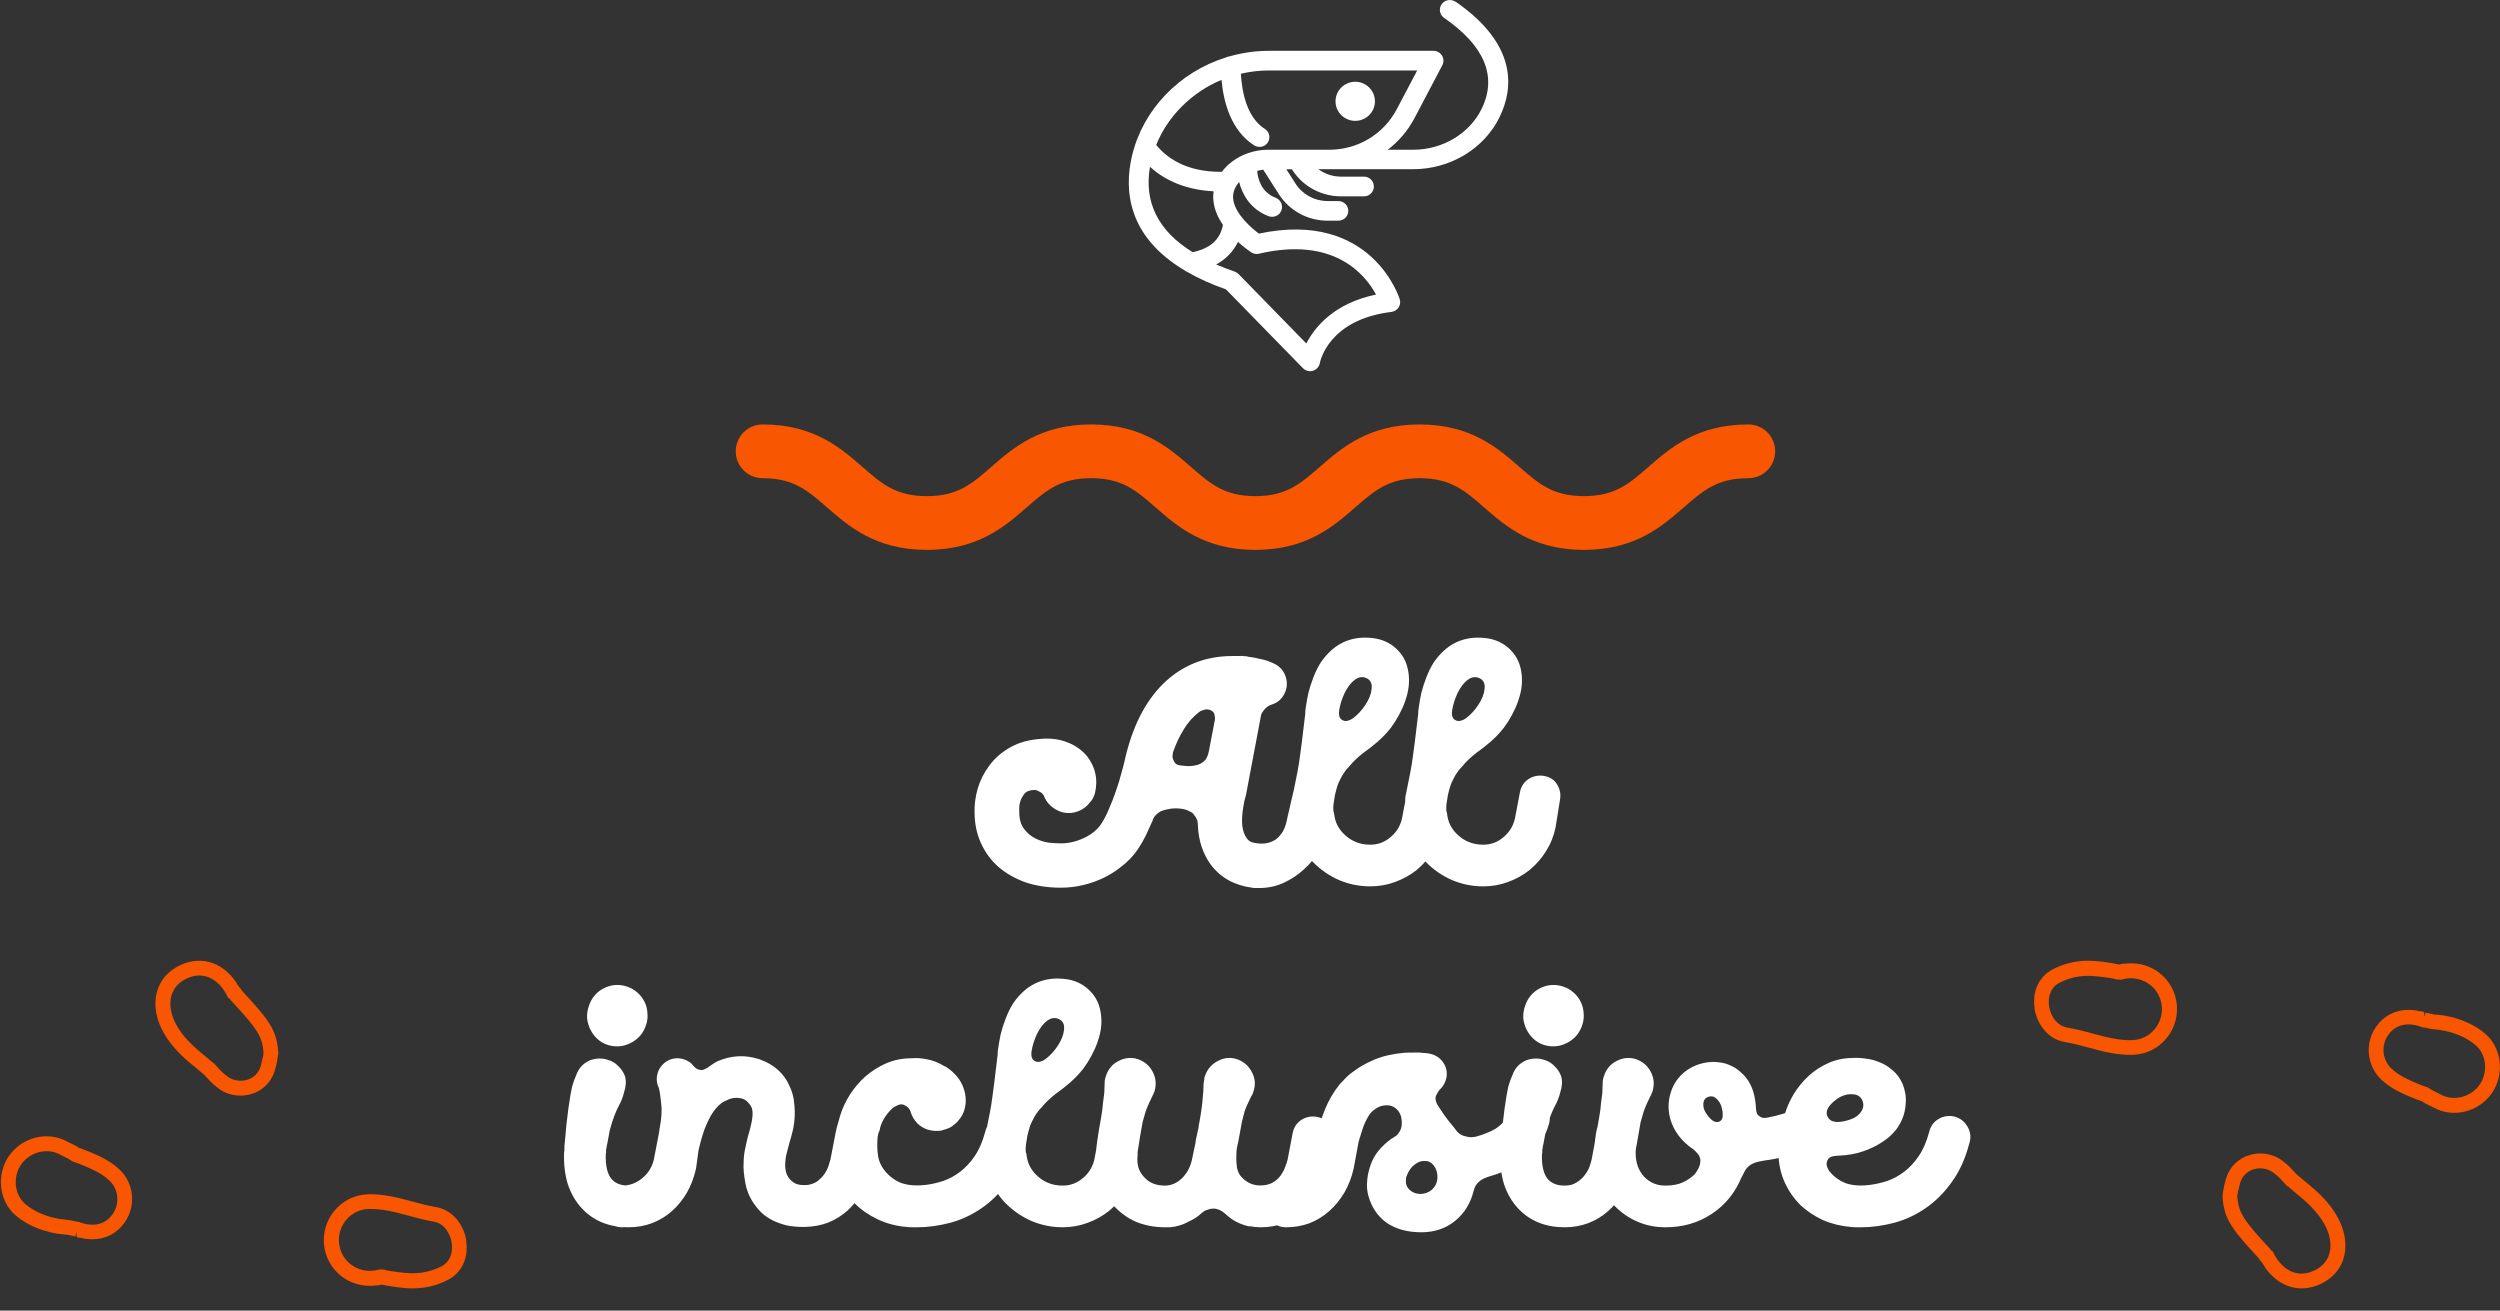 <svg width="330" height="173" viewBox="0 0 330 173" fill="none" xmlns="http://www.w3.org/2000/svg">
<rect x="0" y="0" width="330" height="173" fill="#333333" stroke="none"/>
<path d="M174.007 102.26C174.799 102.407 175.371 102.817 175.723 103.492C176.104 104.167 176.221 104.9 176.075 105.692L175.371 109.256C175.136 110.283 174.74 111.28 174.183 112.248C173.625 113.187 172.936 114.023 172.115 114.756C171.323 115.489 170.413 116.091 169.387 116.56C168.389 117 167.333 117.22 166.219 117.22C166.072 117.22 165.911 117.22 165.735 117.22C165.559 117.22 165.397 117.205 165.251 117.176C162.904 116.853 161.085 115.827 159.795 114.096C158.768 112.659 158.211 110.957 158.123 108.992C158.123 108.611 158.064 108.303 157.947 108.068C157.829 107.833 157.697 107.643 157.551 107.496V107.452C157.433 107.305 157.169 107.144 156.759 106.968C156.348 106.792 155.82 106.704 155.175 106.704C154.764 106.704 154.397 106.748 154.075 106.836C153.752 106.895 153.503 106.968 153.327 107.056H153.283C153.165 107.115 153.107 107.144 153.107 107.144L153.063 107.188C152.828 107.335 152.637 107.496 152.491 107.672C152.373 107.819 152.285 107.951 152.227 108.068C152.197 108.127 152.183 108.171 152.183 108.2C152.183 108.229 152.168 108.273 152.139 108.332C151.845 109.007 151.537 109.681 151.215 110.356C150.892 111.001 150.54 111.603 150.159 112.16C149.631 112.923 148.985 113.612 148.223 114.228C147.489 114.844 146.683 115.372 145.803 115.812C144.923 116.252 143.984 116.589 142.987 116.824C142.019 117.059 141.036 117.176 140.039 117.176C138.337 117.176 136.783 116.941 135.375 116.472C133.996 115.973 132.808 115.299 131.811 114.448C130.813 113.568 130.036 112.512 129.479 111.28C128.921 110.048 128.643 108.684 128.643 107.188C128.613 106.249 128.745 105.237 129.039 104.152C129.361 103.037 129.875 102.011 130.579 101.072C131.283 100.104 132.207 99.297 133.351 98.652C134.524 97.977 135.976 97.596 137.707 97.508C138.939 97.449 140.039 97.625 141.007 98.036C141.975 98.417 142.796 99.004 143.471 99.796C144.615 101.263 144.967 102.905 144.527 104.724C144.38 105.223 144.16 105.619 143.867 105.912C143.427 106.499 142.855 106.909 142.151 107.144C141.447 107.379 140.728 107.379 139.995 107.144C139.144 106.821 138.499 106.308 138.059 105.604V105.56C138 105.501 137.956 105.443 137.927 105.384C137.927 105.296 137.897 105.223 137.839 105.164C137.839 105.135 137.824 105.105 137.795 105.076V105.032C137.648 104.797 137.487 104.636 137.311 104.548C137.164 104.46 137.017 104.387 136.871 104.328C136.695 104.269 136.533 104.255 136.387 104.284C135.829 104.313 135.419 104.504 135.155 104.856C134.92 105.208 134.773 105.487 134.715 105.692C134.597 106.015 134.539 106.337 134.539 106.66V107.056V107.1V107.144C134.539 108.083 134.744 108.831 135.155 109.388C135.565 109.945 136.064 110.371 136.651 110.664C137.237 110.957 137.839 111.148 138.455 111.236C139.1 111.295 139.628 111.324 140.039 111.324C141.065 111.324 142.077 111.089 143.075 110.62C144.072 110.151 144.82 109.549 145.319 108.816C145.7 108.259 146.052 107.584 146.375 106.792C146.727 106 147.035 105.208 147.299 104.416C147.592 103.595 147.827 102.832 148.003 102.128C148.208 101.424 148.355 100.867 148.443 100.456C149.411 96.056 151.112 92.653 153.547 90.248C156.011 87.843 159.017 86.625 162.567 86.596C162.713 86.596 162.963 86.596 163.315 86.596C163.696 86.567 164.136 86.581 164.635 86.64C164.664 86.669 164.693 86.684 164.723 86.684C165.251 86.743 165.808 86.845 166.395 86.992C167.011 87.109 167.612 87.315 168.199 87.608C168.932 87.96 169.431 88.517 169.695 89.28C169.959 90.043 169.915 90.791 169.563 91.524C169.211 92.257 168.668 92.741 167.935 92.976C167.641 93.064 167.392 93.196 167.187 93.372C167.011 93.519 166.864 93.68 166.747 93.856C166.629 94.003 166.541 94.149 166.483 94.296C166.453 94.413 166.439 94.487 166.439 94.516L164.459 104.988C164.4 105.223 164.356 105.384 164.327 105.472C164.327 105.531 164.297 105.633 164.239 105.78C164.209 105.927 164.165 106.191 164.107 106.572C163.96 107.452 163.916 108.244 163.975 108.948C164.063 109.652 164.253 110.209 164.547 110.62C164.635 110.767 164.781 110.913 164.987 111.06C165.192 111.177 165.529 111.265 165.999 111.324C166.439 111.383 166.864 111.368 167.275 111.28C167.685 111.192 168.067 111.031 168.419 110.796C168.771 110.532 169.079 110.18 169.343 109.74C169.607 109.271 169.797 108.699 169.915 108.024L170.707 104.592C170.912 103.771 171.308 103.14 171.895 102.7C172.481 102.26 173.185 102.113 174.007 102.26ZM160.367 95C160.396 94.824 160.381 94.619 160.323 94.384C160.293 94.149 160.161 93.959 159.927 93.812C159.604 93.636 159.296 93.592 159.003 93.68C158.739 93.739 158.519 93.827 158.343 93.944C157.492 94.589 156.788 95.381 156.231 96.32C155.673 97.229 155.219 98.197 154.867 99.224C154.837 99.312 154.808 99.473 154.779 99.708C154.749 99.913 154.793 100.133 154.911 100.368C155.028 100.691 155.233 100.896 155.527 100.984H155.615C155.644 100.984 155.659 100.999 155.659 101.028C155.688 101.028 155.717 101.028 155.747 101.028C155.923 101.057 156.201 101.087 156.583 101.116C156.964 101.145 157.375 101.116 157.815 101.028C157.844 100.999 157.903 100.984 157.991 100.984C158.284 100.925 158.592 100.764 158.915 100.5C159.237 100.236 159.457 99.781 159.575 99.136L160.367 95ZM188.973 102.436C189.736 102.583 190.293 102.964 190.645 103.58C191.026 104.196 191.144 104.885 190.997 105.648L190.425 109.212C190.19 110.356 189.765 111.412 189.149 112.38C188.562 113.319 187.844 114.14 186.993 114.844C186.142 115.519 185.189 116.047 184.133 116.428C183.106 116.809 182.021 117 180.877 117C179.44 117 178.061 116.721 176.741 116.164C175.421 115.577 174.262 114.771 173.265 113.744C172.326 112.747 171.622 111.617 171.153 110.356C170.684 109.065 170.478 107.716 170.537 106.308V106.132C170.566 105.927 170.581 105.721 170.581 105.516C170.581 105.281 170.61 105.047 170.669 104.812L170.713 104.636L171.285 101.776C171.402 101.16 171.505 100.515 171.593 99.84C171.681 99.165 171.769 98.505 171.857 97.86C171.945 97.185 172.018 96.569 172.077 96.012C172.136 95.455 172.194 94.971 172.253 94.56C172.282 94.413 172.297 94.252 172.297 94.076C172.297 93.9 172.312 93.724 172.341 93.548C172.429 92.903 172.546 92.228 172.693 91.524C172.869 90.82 173.089 90.131 173.353 89.456C173.617 88.752 173.94 88.092 174.321 87.476C174.732 86.86 175.216 86.303 175.773 85.804C177.386 84.396 179.366 83.897 181.713 84.308C182.857 84.543 183.81 85.071 184.573 85.892C185.336 86.684 185.79 87.696 185.937 88.928C186.084 90.072 185.937 91.26 185.497 92.492C185.497 92.551 185.482 92.595 185.453 92.624C185.248 93.211 184.984 93.797 184.661 94.384C184.368 94.941 184.016 95.499 183.605 96.056C183.048 96.76 182.446 97.391 181.801 97.948C181.185 98.476 180.584 98.945 179.997 99.356C179.205 99.972 178.589 100.559 178.149 101.116C177.768 101.497 177.43 101.937 177.137 102.436C176.814 103.023 176.609 103.477 176.521 103.8C176.404 104.181 176.301 104.563 176.213 104.944C176.154 105.267 176.096 105.633 176.037 106.044C175.978 106.455 175.978 106.851 176.037 107.232H176.081C176.14 107.877 176.286 108.435 176.521 108.904C176.756 109.344 177.005 109.696 177.269 109.96C178.237 110.987 179.44 111.5 180.877 111.5C181.874 111.5 182.754 111.177 183.517 110.532C184.309 109.887 184.822 109.065 185.057 108.068L185.717 104.592C185.864 103.829 186.245 103.243 186.861 102.832C187.506 102.421 188.21 102.289 188.973 102.436ZM177.489 91.48C177.137 92.243 176.902 92.976 176.785 93.68C176.668 94.384 176.8 94.839 177.181 95.044C177.562 95.279 178.046 95.191 178.633 94.78C179.22 94.34 179.748 93.768 180.217 93.064C180.716 92.301 180.994 91.597 181.053 90.952C181.141 90.277 180.936 89.808 180.437 89.544C179.909 89.28 179.381 89.339 178.853 89.72C178.354 90.072 177.9 90.659 177.489 91.48ZM203.883 102.436C204.646 102.583 205.203 102.964 205.555 103.58C205.937 104.196 206.054 104.885 205.907 105.648L205.335 109.212C205.101 110.356 204.675 111.412 204.059 112.38C203.473 113.319 202.754 114.14 201.903 114.844C201.053 115.519 200.099 116.047 199.043 116.428C198.017 116.809 196.931 117 195.787 117C194.35 117 192.971 116.721 191.651 116.164C190.331 115.577 189.173 114.771 188.175 113.744C187.237 112.747 186.533 111.617 186.063 110.356C185.594 109.065 185.389 107.716 185.447 106.308V106.132C185.477 105.927 185.491 105.721 185.491 105.516C185.491 105.281 185.521 105.047 185.579 104.812L185.623 104.636L186.195 101.776C186.313 101.16 186.415 100.515 186.503 99.84C186.591 99.165 186.679 98.505 186.767 97.86C186.855 97.185 186.929 96.569 186.987 96.012C187.046 95.455 187.105 94.971 187.163 94.56C187.193 94.413 187.207 94.252 187.207 94.076C187.207 93.9 187.222 93.724 187.251 93.548C187.339 92.903 187.457 92.228 187.603 91.524C187.779 90.82 187.999 90.131 188.263 89.456C188.527 88.752 188.85 88.092 189.231 87.476C189.642 86.86 190.126 86.303 190.683 85.804C192.297 84.396 194.277 83.897 196.623 84.308C197.767 84.543 198.721 85.071 199.483 85.892C200.246 86.684 200.701 87.696 200.847 88.928C200.994 90.072 200.847 91.26 200.407 92.492C200.407 92.551 200.393 92.595 200.363 92.624C200.158 93.211 199.894 93.797 199.571 94.384C199.278 94.941 198.926 95.499 198.515 96.056C197.958 96.76 197.357 97.391 196.711 97.948C196.095 98.476 195.494 98.945 194.907 99.356C194.115 99.972 193.499 100.559 193.059 101.116C192.678 101.497 192.341 101.937 192.047 102.436C191.725 103.023 191.519 103.477 191.431 103.8C191.314 104.181 191.211 104.563 191.123 104.944C191.065 105.267 191.006 105.633 190.947 106.044C190.889 106.455 190.889 106.851 190.947 107.232H190.991C191.05 107.877 191.197 108.435 191.431 108.904C191.666 109.344 191.915 109.696 192.179 109.96C193.147 110.987 194.35 111.5 195.787 111.5C196.785 111.5 197.665 111.177 198.427 110.532C199.219 109.887 199.733 109.065 199.967 108.068L200.627 104.592C200.774 103.829 201.155 103.243 201.771 102.832C202.417 102.421 203.121 102.289 203.883 102.436ZM192.399 91.48C192.047 92.243 191.813 92.976 191.695 93.68C191.578 94.384 191.71 94.839 192.091 95.044C192.473 95.279 192.957 95.191 193.543 94.78C194.13 94.34 194.658 93.768 195.127 93.064C195.626 92.301 195.905 91.597 195.963 90.952C196.051 90.277 195.846 89.808 195.347 89.544C194.819 89.28 194.291 89.339 193.763 89.72C193.265 90.072 192.81 90.659 192.399 91.48ZM85.283 135.292C84.931 136.377 84.256 137.169 83.259 137.668C82.291 138.167 81.279 138.255 80.223 137.932C79.695 137.756 79.24 137.492 78.859 137.14C78.478 136.788 78.17 136.377 77.935 135.908C77.7 135.439 77.554 134.94 77.495 134.412C77.466 133.884 77.539 133.356 77.715 132.828C78.067 131.743 78.727 130.951 79.695 130.452C80.692 129.953 81.719 129.88 82.775 130.232C83.303 130.408 83.758 130.672 84.139 131.024C84.52 131.347 84.828 131.743 85.063 132.212C85.298 132.681 85.43 133.18 85.459 133.708C85.518 134.236 85.459 134.764 85.283 135.292ZM90.387 147.436C91.15 147.583 91.707 147.964 92.059 148.58C92.411 149.196 92.514 149.885 92.367 150.648L91.883 154.212C91.619 155.415 91.208 156.5 90.651 157.468C90.094 158.407 89.434 159.213 88.671 159.888C87.908 160.563 87.028 161.091 86.031 161.472C85.063 161.824 84.036 162 82.951 162C80.428 162 78.39 161.179 76.835 159.536C75.984 158.627 75.354 157.541 74.943 156.28C74.562 155.019 74.4 153.611 74.459 152.056L74.503 151.924C74.503 151.777 74.503 151.616 74.503 151.44C74.503 151.264 74.518 151.073 74.547 150.868C74.694 149.049 74.855 147.524 75.031 146.292C75.207 145.031 75.368 144.077 75.515 143.432C75.662 142.904 75.882 142.303 76.175 141.628C76.498 140.924 76.982 140.411 77.627 140.088L77.891 139.956C78.712 139.663 79.504 139.648 80.267 139.912C80.795 140.059 81.235 140.323 81.587 140.704C81.968 141.056 82.262 141.481 82.467 141.98C82.584 142.332 82.628 142.699 82.599 143.08C82.57 143.461 82.496 143.828 82.379 144.18C82.291 144.532 82.188 144.855 82.071 145.148C81.954 145.441 81.851 145.661 81.763 145.808C81.734 145.837 81.719 145.867 81.719 145.896C81.719 145.925 81.704 145.955 81.675 145.984C81.499 146.307 81.308 146.732 81.103 147.26C80.898 147.788 80.692 148.433 80.487 149.196L80.179 150.868C80.15 151.015 80.12 151.147 80.091 151.264C80.091 151.352 80.076 151.455 80.047 151.572C80.018 151.631 80.003 151.719 80.003 151.836C80.003 151.953 80.003 152.071 80.003 152.188L79.959 152.364C79.93 153.127 79.988 153.801 80.135 154.388C80.282 154.975 80.516 155.429 80.839 155.752C81.338 156.251 82.042 156.5 82.951 156.5C83.567 156.5 84.08 156.368 84.491 156.104C84.931 155.84 85.283 155.532 85.547 155.18C85.84 154.828 86.06 154.461 86.207 154.08C86.354 153.669 86.456 153.332 86.515 153.068L87.175 149.592C87.322 148.829 87.703 148.243 88.319 147.832C88.935 147.421 89.624 147.289 90.387 147.436ZM113.542 147.392C114.305 147.539 114.877 147.935 115.258 148.58C115.639 149.196 115.757 149.871 115.61 150.604L114.994 154.168C114.73 155.341 114.334 156.397 113.806 157.336C113.278 158.275 112.633 159.096 111.87 159.8C111.107 160.475 110.257 161.003 109.318 161.384C108.379 161.736 107.367 161.927 106.282 161.956H106.062C105.211 161.956 104.449 161.883 103.774 161.736C103.099 161.56 102.498 161.34 101.97 161.076C101.471 160.812 101.031 160.519 100.65 160.196C100.298 159.873 100.005 159.551 99.77 159.228C99.154 158.436 98.729 157.585 98.494 156.676C98.289 155.737 98.171 154.872 98.142 154.08C98.142 153.288 98.186 152.613 98.274 152.056C98.391 151.469 98.465 151.117 98.494 151L98.626 150.428C98.655 150.281 98.714 150.047 98.802 149.724C98.919 149.372 99.022 148.991 99.11 148.58C99.227 148.14 99.301 147.715 99.33 147.304C99.359 146.893 99.33 146.541 99.242 146.248C99.125 145.984 98.978 145.764 98.802 145.588C98.655 145.412 98.509 145.28 98.362 145.192C98.186 145.075 97.995 145.001 97.79 144.972C97.174 144.855 96.617 144.913 96.118 145.148C95.649 145.353 95.341 145.515 95.194 145.632C95.135 145.691 95.077 145.749 95.018 145.808C94.959 145.837 94.901 145.881 94.842 145.94C94.461 146.321 94.109 146.791 93.786 147.348C93.493 147.876 93.229 148.448 92.994 149.064C92.789 149.651 92.613 150.223 92.466 150.78C92.319 151.337 92.202 151.807 92.114 152.188C92.114 152.188 92.085 152.247 92.026 152.364L91.674 154.212C91.41 155.356 90.97 156.412 90.354 157.38C89.767 158.319 89.049 159.14 88.198 159.844C87.377 160.519 86.453 161.047 85.426 161.428C84.37 161.809 83.27 162 82.126 162C81.363 162 80.718 161.736 80.19 161.208C79.633 160.68 79.354 160.035 79.354 159.272C79.354 158.509 79.633 157.864 80.19 157.336C80.718 156.779 81.363 156.5 82.126 156.5C83.094 156.5 83.974 156.177 84.766 155.532C85.558 154.887 86.071 154.065 86.306 153.068L86.966 149.636L87.054 149.108C87.054 149.049 87.054 149.005 87.054 148.976C87.083 148.917 87.098 148.859 87.098 148.8C87.333 147.568 87.391 146.512 87.274 145.632C87.186 144.723 87.083 144.048 86.966 143.608C86.673 142.992 86.614 142.361 86.79 141.716C86.966 141.071 87.347 140.543 87.934 140.132C88.433 139.809 88.961 139.663 89.518 139.692C90.075 139.721 90.589 139.897 91.058 140.22C91.146 140.308 91.234 140.381 91.322 140.44C91.381 140.499 91.425 140.557 91.454 140.616C91.483 140.645 91.527 140.689 91.586 140.748C91.674 140.865 91.791 140.968 91.938 141.056C92.085 141.144 92.246 141.203 92.422 141.232C92.657 141.261 92.847 141.232 92.994 141.144C93.17 141.056 93.317 140.983 93.434 140.924C93.434 140.924 93.463 140.895 93.522 140.836C93.581 140.807 93.713 140.719 93.918 140.572C94.153 140.396 94.417 140.235 94.71 140.088C96.529 139.296 98.377 139.208 100.254 139.824C102.161 140.499 103.481 141.672 104.214 143.344C104.566 144.077 104.771 144.825 104.83 145.588C104.918 146.351 104.933 147.069 104.874 147.744C104.815 148.419 104.713 149.02 104.566 149.548C104.449 150.047 104.346 150.413 104.258 150.648L103.818 152.32C103.759 152.555 103.715 152.804 103.686 153.068C103.657 153.332 103.642 153.611 103.642 153.904C103.642 154.051 103.671 154.285 103.73 154.608C103.789 154.901 103.921 155.195 104.126 155.488C104.331 155.781 104.625 156.031 105.006 156.236C105.417 156.412 105.959 156.471 106.634 156.412C107.162 156.324 107.602 156.148 107.954 155.884C108.306 155.591 108.599 155.283 108.834 154.96C109.069 154.608 109.245 154.256 109.362 153.904C109.479 153.552 109.567 153.259 109.626 153.024L110.286 149.592C110.433 148.829 110.814 148.243 111.43 147.832C112.075 147.392 112.779 147.245 113.542 147.392ZM133.399 147.392C134.132 147.597 134.69 148.023 135.071 148.668C135.452 149.313 135.555 150.017 135.379 150.78C134.851 152.863 134.059 154.623 133.003 156.06C131.976 157.497 130.803 158.656 129.483 159.536C128.192 160.416 126.814 161.047 125.347 161.428C123.88 161.809 122.458 162 121.079 162C120.844 162 120.61 162 120.375 162C120.14 162 119.906 161.985 119.671 161.956C118.292 161.839 117.016 161.501 115.843 160.944C114.67 160.387 113.658 159.683 112.807 158.832C111.956 157.952 111.296 156.955 110.827 155.84C110.358 154.696 110.123 153.479 110.123 152.188V151.836V151.44C110.152 150.443 110.27 149.548 110.475 148.756C110.71 147.964 110.856 147.451 110.915 147.216C111.208 146.277 111.634 145.368 112.191 144.488C112.778 143.579 113.467 142.772 114.259 142.068C115.08 141.364 115.99 140.792 116.987 140.352C118.014 139.912 119.128 139.692 120.331 139.692C120.918 139.633 121.592 139.677 122.355 139.824C123.147 139.971 123.924 140.279 124.687 140.748H124.731C125.2 141.012 125.64 141.364 126.051 141.804C126.462 142.215 126.784 142.684 127.019 143.212C127.254 143.711 127.4 144.253 127.459 144.84C127.518 145.397 127.459 145.969 127.283 146.556C127.136 146.996 126.946 147.363 126.711 147.656C126.506 147.949 126.271 148.199 126.007 148.404C125.772 148.609 125.538 148.771 125.303 148.888C125.068 148.976 124.863 149.049 124.687 149.108H124.643L124.247 149.24C123.66 149.328 123.059 149.284 122.443 149.108C121.915 148.932 121.46 148.653 121.079 148.272C120.698 147.861 120.419 147.407 120.243 146.908C120.214 146.732 120.155 146.585 120.067 146.468C119.92 146.204 119.7 146.013 119.407 145.896C119.378 145.867 119.348 145.852 119.319 145.852C119.29 145.852 119.26 145.837 119.231 145.808C118.967 145.749 118.718 145.779 118.483 145.896C118.278 145.984 118.102 146.072 117.955 146.16C117.544 146.512 117.178 146.923 116.855 147.392C116.562 147.832 116.342 148.301 116.195 148.8L116.151 149.02C116.151 149.079 116.136 149.137 116.107 149.196C116.078 149.255 116.048 149.328 116.019 149.416C115.99 149.475 115.96 149.548 115.931 149.636C115.931 149.636 115.902 149.797 115.843 150.12C115.814 150.443 115.799 150.839 115.799 151.308C115.799 151.748 115.843 152.232 115.931 152.76C116.048 153.288 116.254 153.772 116.547 154.212C117.134 155.063 117.896 155.693 118.835 156.104C119.803 156.485 121.02 156.573 122.487 156.368C123.103 156.28 123.778 156.119 124.511 155.884C125.274 155.62 126.007 155.224 126.711 154.696C127.415 154.168 128.06 153.479 128.647 152.628C129.234 151.777 129.703 150.692 130.055 149.372C130.231 148.639 130.642 148.081 131.287 147.7C131.932 147.319 132.636 147.216 133.399 147.392ZM148.368 147.436C149.13 147.583 149.688 147.964 150.04 148.58C150.421 149.196 150.538 149.885 150.392 150.648L149.82 154.212C149.585 155.356 149.16 156.412 148.544 157.38C147.957 158.319 147.238 159.14 146.388 159.844C145.537 160.519 144.584 161.047 143.528 161.428C142.501 161.809 141.416 162 140.272 162C138.834 162 137.456 161.721 136.136 161.164C134.816 160.577 133.657 159.771 132.66 158.744C131.721 157.747 131.017 156.617 130.548 155.356C130.078 154.065 129.873 152.716 129.932 151.308V151.132C129.961 150.927 129.976 150.721 129.976 150.516C129.976 150.281 130.005 150.047 130.064 149.812L130.108 149.636L130.68 146.776C130.797 146.16 130.9 145.515 130.988 144.84C131.076 144.165 131.164 143.505 131.252 142.86C131.34 142.185 131.413 141.569 131.472 141.012C131.53 140.455 131.589 139.971 131.648 139.56C131.677 139.413 131.692 139.252 131.692 139.076C131.692 138.9 131.706 138.724 131.736 138.548C131.824 137.903 131.941 137.228 132.088 136.524C132.264 135.82 132.484 135.131 132.748 134.456C133.012 133.752 133.334 133.092 133.716 132.476C134.126 131.86 134.61 131.303 135.168 130.804C136.781 129.396 138.761 128.897 141.108 129.308C142.252 129.543 143.205 130.071 143.968 130.892C144.73 131.684 145.185 132.696 145.332 133.928C145.478 135.072 145.332 136.26 144.892 137.492C144.892 137.551 144.877 137.595 144.848 137.624C144.642 138.211 144.378 138.797 144.056 139.384C143.762 139.941 143.41 140.499 143 141.056C142.442 141.76 141.841 142.391 141.196 142.948C140.58 143.476 139.978 143.945 139.392 144.356C138.6 144.972 137.984 145.559 137.544 146.116C137.162 146.497 136.825 146.937 136.532 147.436C136.209 148.023 136.004 148.477 135.916 148.8C135.798 149.181 135.696 149.563 135.608 149.944C135.549 150.267 135.49 150.633 135.432 151.044C135.373 151.455 135.373 151.851 135.432 152.232H135.476C135.534 152.877 135.681 153.435 135.916 153.904C136.15 154.344 136.4 154.696 136.664 154.96C137.632 155.987 138.834 156.5 140.272 156.5C141.269 156.5 142.149 156.177 142.912 155.532C143.704 154.887 144.217 154.065 144.452 153.068L145.112 149.592C145.258 148.829 145.64 148.243 146.256 147.832C146.901 147.421 147.605 147.289 148.368 147.436ZM136.884 136.48C136.532 137.243 136.297 137.976 136.18 138.68C136.062 139.384 136.194 139.839 136.576 140.044C136.957 140.279 137.441 140.191 138.028 139.78C138.614 139.34 139.142 138.768 139.612 138.064C140.11 137.301 140.389 136.597 140.448 135.952C140.536 135.277 140.33 134.808 139.832 134.544C139.304 134.28 138.776 134.339 138.248 134.72C137.749 135.072 137.294 135.659 136.884 136.48ZM173.882 147.436C174.644 147.583 175.216 147.964 175.598 148.58C175.979 149.196 176.096 149.885 175.95 150.648L175.334 154.212C175.07 155.385 174.659 156.456 174.102 157.424C173.574 158.363 172.914 159.184 172.122 159.888C171.359 160.563 170.479 161.091 169.482 161.472C168.514 161.824 167.487 162 166.402 162C165.932 162 165.478 161.956 165.038 161.868H164.862C164.803 161.868 164.759 161.868 164.73 161.868C164.73 161.839 164.7 161.824 164.642 161.824C163.586 161.56 162.676 161.076 161.914 160.372C161.474 159.961 161.078 159.712 160.726 159.624C160.55 159.565 160.388 159.536 160.242 159.536H160.154C159.89 159.536 159.655 159.58 159.45 159.668C159.244 159.727 159.068 159.8 158.922 159.888C158.775 160.005 158.643 160.108 158.526 160.196L158.482 160.24C158.13 160.563 157.748 160.827 157.338 161.032C156.956 161.237 156.604 161.413 156.282 161.56C155.959 161.677 155.68 161.765 155.446 161.824C155.24 161.883 155.123 161.912 155.094 161.912C154.859 161.941 154.639 161.971 154.434 162C154.228 162 154.008 162 153.774 162C152.424 162 151.163 161.765 149.99 161.296C148.846 160.797 147.848 160.079 146.998 159.14C145.472 157.468 144.68 155.444 144.622 153.068V152.892V152.76C144.651 152.085 144.724 151.352 144.842 150.56C144.959 149.768 145.047 149.196 145.106 148.844L145.15 148.668C145.15 148.551 145.164 148.463 145.194 148.404L145.414 147.084C145.502 146.585 145.56 146.101 145.59 145.632C145.648 145.133 145.707 144.679 145.766 144.268L145.81 143.036C145.81 142.801 145.824 142.625 145.854 142.508C145.883 142.42 145.898 142.347 145.898 142.288C145.927 142.2 145.956 142.112 145.986 142.024C146.279 141.115 146.836 140.455 147.658 140.044C148.508 139.604 149.374 139.531 150.254 139.824C151.134 140.147 151.779 140.719 152.19 141.54C152.6 142.361 152.659 143.227 152.366 144.136C152.307 144.224 152.263 144.327 152.234 144.444C152.204 144.532 152.16 144.62 152.102 144.708C151.955 145.001 151.808 145.309 151.662 145.632C151.515 145.955 151.368 146.321 151.222 146.732C151.104 147.143 150.972 147.597 150.826 148.096L150.518 149.856C150.488 149.944 150.474 150.032 150.474 150.12C150.474 150.208 150.459 150.281 150.43 150.34L150.386 150.604C150.386 150.633 150.356 150.809 150.298 151.132C150.239 151.425 150.195 151.733 150.166 152.056V152.452C150.019 153.684 150.312 154.667 151.046 155.4C151.691 156.133 152.6 156.5 153.774 156.5C154.595 156.5 155.343 156.177 156.018 155.532C156.692 154.857 157.132 154.036 157.338 153.068L157.822 150.78V150.604C157.851 150.545 157.866 150.487 157.866 150.428C157.866 150.34 157.88 150.267 157.91 150.208L158.042 149.592L158.218 148.8C158.218 148.653 158.232 148.521 158.262 148.404C158.262 148.375 158.262 148.345 158.262 148.316C158.291 148.287 158.306 148.257 158.306 148.228L158.482 147.172C158.57 146.644 158.643 146.116 158.702 145.588C158.76 145.06 158.804 144.561 158.834 144.092L158.878 142.992C158.907 142.904 158.922 142.831 158.922 142.772C158.922 142.684 158.936 142.596 158.966 142.508C158.966 142.42 158.966 142.347 158.966 142.288C158.995 142.2 159.024 142.112 159.054 142.024C159.376 141.115 159.948 140.455 160.77 140.044C161.591 139.604 162.442 139.531 163.322 139.824C164.202 140.147 164.847 140.719 165.258 141.54C165.698 142.361 165.756 143.227 165.434 144.136C165.375 144.371 165.287 144.561 165.17 144.708C165.023 145.001 164.876 145.309 164.73 145.632C164.583 145.925 164.436 146.277 164.29 146.688C164.172 147.099 164.055 147.553 163.938 148.052L163.454 150.692L163.41 150.912L163.366 151.044C163.336 151.191 163.292 151.44 163.234 151.792C163.204 152.115 163.19 152.481 163.19 152.892C163.19 153.273 163.219 153.684 163.278 154.124C163.366 154.535 163.512 154.887 163.718 155.18L163.806 155.268C163.835 155.327 163.879 155.385 163.938 155.444C164.172 155.679 164.436 155.884 164.73 156.06C165.023 156.236 165.404 156.368 165.874 156.456H165.918C166.24 156.485 166.534 156.485 166.798 156.456C167.355 156.397 167.824 156.236 168.206 155.972C168.587 155.708 168.895 155.4 169.13 155.048C169.364 154.696 169.54 154.344 169.658 153.992C169.804 153.611 169.907 153.303 169.966 153.068L170.626 149.592C170.772 148.829 171.154 148.243 171.77 147.832C172.415 147.421 173.119 147.289 173.882 147.436ZM202.538 144.928C203.3 145.133 203.858 145.559 204.21 146.204C204.591 146.849 204.679 147.553 204.474 148.316C204.21 149.284 203.814 150.149 203.286 150.912C202.758 151.645 202.142 152.291 201.438 152.848C200.763 153.405 200.015 153.889 199.194 154.3C198.402 154.681 197.61 154.989 196.818 155.224C196.583 155.283 196.363 155.356 196.158 155.444C195.747 155.591 195.41 155.796 195.146 156.06C194.911 156.295 194.75 156.529 194.662 156.764C194.603 156.969 194.559 157.101 194.53 157.16C194.119 158.832 193.298 160.167 192.066 161.164C190.834 162.161 189.352 162.66 187.622 162.66C185.774 162.66 184.234 162.235 183.002 161.384C181.799 160.504 180.992 159.272 180.582 157.688C180.582 157.6 180.567 157.541 180.538 157.512C180.538 157.424 180.508 157.204 180.45 156.852C180.42 156.5 180.435 156.075 180.494 155.576C180.552 155.048 180.684 154.476 180.89 153.86C181.095 153.215 181.432 152.584 181.902 151.968C182.43 151.323 183.046 150.751 183.75 150.252C183.808 150.252 183.867 150.223 183.926 150.164C183.984 150.105 184.043 150.061 184.102 150.032C184.16 150.003 184.219 149.973 184.278 149.944C184.424 149.827 184.571 149.651 184.718 149.416C184.894 149.152 184.996 148.844 185.026 148.492C185.055 148.111 185.026 147.744 184.938 147.392C184.85 147.04 184.674 146.732 184.41 146.468C184.175 146.204 183.867 146.028 183.486 145.94C183.398 145.911 183.266 145.896 183.09 145.896C182.532 145.896 182.063 146.028 181.682 146.292C181.3 146.527 180.992 146.805 180.758 147.128C180.318 147.832 179.995 148.536 179.79 149.24C179.584 149.915 179.452 150.34 179.394 150.516C179.394 150.575 179.379 150.619 179.35 150.648L178.69 154.212C178.426 155.385 178.015 156.456 177.458 157.424C176.9 158.363 176.226 159.184 175.434 159.888C174.671 160.563 173.806 161.091 172.838 161.472C171.87 161.824 170.843 162 169.758 162C168.995 162 168.35 161.736 167.822 161.208C167.264 160.651 166.986 159.991 166.986 159.228C166.986 158.465 167.264 157.82 167.822 157.292C168.35 156.764 168.995 156.5 169.758 156.5C170.374 156.5 170.902 156.368 171.342 156.104C171.752 155.84 172.09 155.532 172.354 155.18C172.618 154.828 172.823 154.461 172.97 154.08C173.116 153.669 173.219 153.332 173.278 153.068L173.938 149.724V149.592C174.114 148.653 174.436 147.597 174.906 146.424C175.375 145.251 176.02 144.151 176.842 143.124C177.047 142.889 177.326 142.596 177.678 142.244C178.03 141.892 178.47 141.54 178.998 141.188C179.526 140.807 180.142 140.455 180.846 140.132C181.55 139.78 182.342 139.501 183.222 139.296C183.251 139.296 183.28 139.296 183.31 139.296C183.339 139.267 183.383 139.252 183.442 139.252H183.486C183.955 139.135 184.395 139.061 184.806 139.032C185.216 138.973 185.598 138.944 185.95 138.944H186.258C186.932 138.915 187.475 138.929 187.886 138.988C188.326 139.017 188.59 139.047 188.678 139.076C189.44 139.223 190.042 139.604 190.482 140.22C190.922 140.836 191.068 141.525 190.922 142.288C190.775 142.875 190.54 143.329 190.218 143.652L190.042 143.828C189.895 144.004 189.734 144.268 189.558 144.62C189.411 144.972 189.484 145.397 189.778 145.896C190.042 146.307 190.306 146.703 190.57 147.084C190.834 147.465 191.098 147.817 191.362 148.14C191.508 148.316 191.655 148.492 191.802 148.668C191.948 148.844 192.095 149.035 192.242 149.24C192.271 149.299 192.344 149.387 192.462 149.504C192.608 149.621 192.784 149.739 192.99 149.856C193.224 149.944 193.488 150.017 193.782 150.076C194.075 150.135 194.427 150.12 194.838 150.032C195.278 149.915 195.718 149.768 196.158 149.592C196.627 149.416 197.052 149.211 197.434 148.976C197.844 148.712 198.196 148.404 198.49 148.052C198.812 147.7 199.047 147.304 199.194 146.864C199.399 146.101 199.824 145.544 200.47 145.192C201.115 144.811 201.804 144.723 202.538 144.928ZM189.734 155.62C189.763 155.297 189.734 154.975 189.646 154.652C189.587 154.388 189.47 154.139 189.294 153.904C189.118 153.64 188.854 153.435 188.502 153.288C187.944 153.2 187.49 153.259 187.138 153.464C186.815 153.64 186.536 153.86 186.302 154.124C186.038 154.447 185.832 154.813 185.686 155.224C185.627 155.312 185.598 155.4 185.598 155.488C185.598 155.547 185.598 155.605 185.598 155.664C185.51 156.221 185.671 156.691 186.082 157.072C186.463 157.424 186.932 157.6 187.49 157.6C188.076 157.6 188.59 157.409 189.03 157.028C189.44 156.647 189.675 156.177 189.734 155.62ZM208.861 135.292C208.509 136.377 207.834 137.169 206.837 137.668C205.869 138.167 204.857 138.255 203.801 137.932C203.273 137.756 202.818 137.492 202.437 137.14C202.056 136.788 201.748 136.377 201.513 135.908C201.278 135.439 201.132 134.94 201.073 134.412C201.044 133.884 201.117 133.356 201.293 132.828C201.645 131.743 202.305 130.951 203.273 130.452C204.27 129.953 205.297 129.88 206.353 130.232C206.881 130.408 207.336 130.672 207.717 131.024C208.098 131.347 208.406 131.743 208.641 132.212C208.876 132.681 209.008 133.18 209.037 133.708C209.096 134.236 209.037 134.764 208.861 135.292ZM213.965 147.436C214.728 147.583 215.285 147.964 215.637 148.58C215.989 149.196 216.092 149.885 215.945 150.648L215.461 154.212C215.197 155.415 214.786 156.5 214.229 157.468C213.672 158.407 213.012 159.213 212.249 159.888C211.486 160.563 210.606 161.091 209.609 161.472C208.641 161.824 207.614 162 206.529 162C204.006 162 201.968 161.179 200.413 159.536C199.562 158.627 198.932 157.541 198.521 156.28C198.14 155.019 197.978 153.611 198.037 152.056L198.081 151.924C198.081 151.777 198.081 151.616 198.081 151.44C198.081 151.264 198.096 151.073 198.125 150.868C198.272 149.049 198.433 147.524 198.609 146.292C198.785 145.031 198.946 144.077 199.093 143.432C199.24 142.904 199.46 142.303 199.753 141.628C200.076 140.924 200.56 140.411 201.205 140.088L201.469 139.956C202.29 139.663 203.082 139.648 203.845 139.912C204.373 140.059 204.813 140.323 205.165 140.704C205.546 141.056 205.84 141.481 206.045 141.98C206.162 142.332 206.206 142.699 206.177 143.08C206.148 143.461 206.074 143.828 205.957 144.18C205.869 144.532 205.766 144.855 205.649 145.148C205.532 145.441 205.429 145.661 205.341 145.808C205.312 145.837 205.297 145.867 205.297 145.896C205.297 145.925 205.282 145.955 205.253 145.984C205.077 146.307 204.886 146.732 204.681 147.26C204.476 147.788 204.27 148.433 204.065 149.196L203.757 150.868C203.728 151.015 203.698 151.147 203.669 151.264C203.669 151.352 203.654 151.455 203.625 151.572C203.596 151.631 203.581 151.719 203.581 151.836C203.581 151.953 203.581 152.071 203.581 152.188L203.537 152.364C203.508 153.127 203.566 153.801 203.713 154.388C203.86 154.975 204.094 155.429 204.417 155.752C204.916 156.251 205.62 156.5 206.529 156.5C207.145 156.5 207.658 156.368 208.069 156.104C208.509 155.84 208.861 155.532 209.125 155.18C209.418 154.828 209.638 154.461 209.785 154.08C209.932 153.669 210.034 153.332 210.093 153.068L210.753 149.592C210.9 148.829 211.281 148.243 211.897 147.832C212.513 147.421 213.202 147.289 213.965 147.436ZM240.68 148.096C240.944 148.8 240.915 149.504 240.592 150.208C240.269 150.883 239.741 151.352 239.008 151.616C236.661 152.467 234.593 152.995 232.804 153.2C232.775 153.229 232.716 153.244 232.628 153.244C231.807 153.361 231.205 153.596 230.824 153.948C230.589 154.153 230.399 154.403 230.252 154.696C230.105 154.989 230.003 155.195 229.944 155.312C229.944 155.312 229.929 155.327 229.9 155.356V155.4V155.356C229.049 157.439 227.729 159.067 225.94 160.24C224.18 161.413 222.141 162 219.824 162C218.504 162 217.272 161.751 216.128 161.252C214.984 160.753 213.987 160.064 213.136 159.184C212.285 158.304 211.611 157.277 211.112 156.104C210.643 154.901 210.408 153.611 210.408 152.232C210.408 152.027 210.423 151.836 210.452 151.66C210.452 151.455 210.467 151.249 210.496 151.044H210.452C210.481 150.985 210.496 150.927 210.496 150.868C210.496 150.809 210.511 150.751 210.54 150.692V150.648V150.56C210.599 150.208 210.643 149.885 210.672 149.592C210.731 149.269 210.789 149.02 210.848 148.844L210.892 148.668C210.892 148.551 210.907 148.463 210.936 148.404L211.156 147.084C211.244 146.585 211.303 146.101 211.332 145.632C211.391 145.133 211.449 144.679 211.508 144.268L211.552 143.036C211.552 142.801 211.567 142.625 211.596 142.508C211.625 142.42 211.64 142.347 211.64 142.288C211.669 142.2 211.699 142.112 211.728 142.024C212.021 141.115 212.579 140.455 213.4 140.044C214.251 139.604 215.116 139.531 215.996 139.824C216.876 140.147 217.521 140.719 217.932 141.54C218.343 142.361 218.401 143.227 218.108 144.136C218.049 144.224 218.005 144.327 217.976 144.444C217.947 144.532 217.903 144.62 217.844 144.708C217.697 145.001 217.551 145.309 217.404 145.632C217.257 145.955 217.111 146.321 216.964 146.732C216.847 147.143 216.715 147.597 216.568 148.096L216.26 149.856C216.231 149.944 216.216 150.032 216.216 150.12C216.216 150.208 216.201 150.281 216.172 150.34L216.128 150.604C216.128 150.633 216.113 150.721 216.084 150.868C216.055 150.985 216.025 151.147 215.996 151.352L215.952 151.484C215.952 151.631 215.937 151.763 215.908 151.88C215.908 151.968 215.908 152.085 215.908 152.232C215.908 153.464 216.275 154.491 217.008 155.312C217.771 156.104 218.709 156.5 219.824 156.5C220.763 156.5 221.54 156.353 222.156 156.06C222.772 155.767 223.285 155.415 223.696 155.004C223.813 154.887 223.975 154.637 224.18 154.256C224.385 153.875 224.473 153.479 224.444 153.068V152.98C224.444 152.951 224.429 152.921 224.4 152.892C224.341 152.628 224.209 152.393 224.004 152.188C223.828 151.983 223.667 151.821 223.52 151.704C223.461 151.675 223.417 151.645 223.388 151.616C223.359 151.587 223.315 151.557 223.256 151.528C223.109 151.411 222.977 151.308 222.86 151.22C222.743 151.103 222.625 151 222.508 150.912C221.569 150.061 220.909 149.049 220.528 147.876C220.176 146.703 220.161 145.544 220.484 144.4C220.777 143.344 221.305 142.464 222.068 141.76C222.86 141.027 223.813 140.543 224.928 140.308C225.632 140.161 226.277 140.132 226.864 140.22C227.451 140.279 227.979 140.425 228.448 140.66C228.917 140.865 229.313 141.115 229.636 141.408C229.988 141.701 230.267 141.98 230.472 142.244C230.912 142.801 231.235 143.432 231.44 144.136C231.645 144.84 231.763 145.588 231.792 146.38C231.792 146.468 231.807 146.571 231.836 146.688C231.865 146.776 231.895 146.879 231.924 146.996C231.983 147.113 232.056 147.201 232.144 147.26C232.261 147.377 232.408 147.465 232.584 147.524C232.76 147.583 233.009 147.583 233.332 147.524C233.919 147.407 234.52 147.26 235.136 147.084C235.781 146.908 236.456 146.688 237.16 146.424C237.864 146.16 238.553 146.189 239.228 146.512C239.932 146.835 240.416 147.363 240.68 148.096ZM226.952 148.052C227.245 147.905 227.392 147.656 227.392 147.304C227.421 146.923 227.363 146.497 227.216 146.028C227.069 145.588 226.835 145.236 226.512 144.972C226.219 144.708 225.867 144.649 225.456 144.796C225.075 144.943 224.869 145.236 224.84 145.676C224.811 146.087 224.913 146.483 225.148 146.864C225.441 147.333 225.749 147.685 226.072 147.92C226.395 148.125 226.688 148.169 226.952 148.052ZM258.008 147.392C258.742 147.597 259.299 148.023 259.68 148.668C260.091 149.313 260.194 150.017 259.988 150.78C259.46 152.863 258.668 154.623 257.612 156.06C256.586 157.497 255.412 158.656 254.092 159.536C252.802 160.416 251.423 161.047 249.956 161.428C248.49 161.809 247.067 162 245.688 162C245.454 162 245.219 162 244.984 162C244.75 162 244.515 161.985 244.28 161.956C242.96 161.839 241.728 161.531 240.584 161.032C239.47 160.504 238.487 159.844 237.636 159.052C236.815 158.231 236.155 157.292 235.656 156.236C235.158 155.18 234.864 154.036 234.776 152.804C234.747 152.628 234.732 152.423 234.732 152.188C234.732 151.924 234.732 151.689 234.732 151.484V151.44C234.732 151.264 234.747 151.132 234.776 151.044C234.835 150.105 234.952 149.284 235.128 148.58C235.334 147.876 235.48 147.407 235.568 147.172C235.832 146.233 236.228 145.324 236.756 144.444C237.314 143.535 237.974 142.728 238.736 142.024C239.499 141.32 240.379 140.748 241.376 140.308C242.374 139.868 243.474 139.648 244.676 139.648C245.146 139.619 245.674 139.648 246.26 139.736C246.876 139.795 247.492 139.956 248.108 140.22C248.724 140.455 249.296 140.807 249.824 141.276C250.382 141.745 250.822 142.347 251.144 143.08C251.291 143.432 251.408 143.843 251.496 144.312C251.584 144.781 251.599 145.28 251.54 145.808C251.511 146.336 251.394 146.893 251.188 147.48C250.983 148.037 250.675 148.595 250.264 149.152L250.132 149.284C250.103 149.343 249.927 149.533 249.604 149.856C249.282 150.179 248.812 150.531 248.196 150.912C247.61 151.293 246.862 151.645 245.952 151.968C245.043 152.291 244.002 152.481 242.828 152.54H242.784C242.579 152.54 242.3 152.569 241.948 152.628C241.626 152.687 241.391 152.848 241.244 153.112C241.098 153.405 241.068 153.684 241.156 153.948C241.244 154.183 241.332 154.373 241.42 154.52C242.007 155.283 242.755 155.84 243.664 156.192C244.603 156.515 245.747 156.573 247.096 156.368C247.712 156.28 248.387 156.119 249.12 155.884C249.883 155.62 250.616 155.224 251.32 154.696C252.024 154.168 252.67 153.479 253.256 152.628C253.843 151.777 254.312 150.692 254.664 149.372C254.84 148.639 255.251 148.081 255.896 147.7C256.542 147.319 257.246 147.216 258.008 147.392ZM242.828 144.84C242.242 145.192 241.772 145.603 241.42 146.072C241.098 146.541 241.039 146.981 241.244 147.392C241.42 147.803 241.787 148.037 242.344 148.096C242.902 148.125 243.518 148.023 244.192 147.788C244.838 147.583 245.322 147.245 245.644 146.776C245.996 146.277 246.055 145.764 245.82 145.236C245.586 144.737 245.175 144.473 244.588 144.444C244.002 144.385 243.415 144.517 242.828 144.84Z" fill="white"/>
<path d="M11.815 152.041C11.319 151.828 10.81 151.651 10.408 151.509C10.076 151.272 9.698 151.083 9.32 150.905C9.154 150.823 9 150.752 8.858 150.681C6.292 149.261 2.921 150.089 1.182 152.585C-0.533 155.057 -0.131 158.582 2.069 160.439C3.465 161.622 5.298 162.438 7.332 162.804C7.522 162.852 7.711 162.875 7.888 162.887L8.622 162.958C8.622 162.958 8.645 162.958 8.657 162.958C8.669 162.958 8.681 162.958 8.693 162.958L8.977 163.005C9.237 163.053 9.497 163.112 9.757 163.183L9.935 163.23L10.112 162.662V163.277C10.23 163.325 10.384 163.408 10.609 163.384C11.141 163.514 11.673 163.585 12.182 163.585C13.944 163.585 15.47 162.793 16.475 161.338C18.013 159.126 17.682 156.11 15.707 154.312C14.512 153.224 13.235 152.632 11.803 152.029L11.815 152.041ZM10.431 161.29C10.431 161.29 10.325 161.267 10.266 161.267C10.23 161.267 10.207 161.267 10.171 161.267C9.899 161.196 9.627 161.137 9.308 161.077L8.066 160.924C7.971 160.924 7.865 160.9 7.735 160.876C5.996 160.569 4.482 159.895 3.346 158.937C1.892 157.707 1.655 155.353 2.802 153.697C3.95 152.053 6.244 151.473 7.912 152.396C8.078 152.49 8.267 152.585 8.468 152.68C8.775 152.833 9.13 152.999 9.39 153.2L9.603 153.318C10.088 153.484 10.573 153.661 11.046 153.862C12.3 154.395 13.424 154.903 14.394 155.79C15.648 156.926 15.849 158.854 14.879 160.25C13.909 161.645 12.324 162.024 10.419 161.302L10.431 161.29Z" fill="#F85600"/>
<path d="M34.667 133.885C33.945 132.962 33.153 132.087 32.313 131.188C32.218 131.094 32.088 130.952 32.006 130.857C31.816 130.573 31.663 130.36 31.509 130.218C30.681 128.728 29.462 127.628 28.079 127.131C26.707 126.634 25.216 126.729 23.785 127.403C22.354 128.077 21.325 129.166 20.84 130.526C20.284 132.099 20.438 133.944 21.289 135.718C22.058 137.351 23.371 138.912 25.299 140.497L25.607 140.745C25.808 140.899 25.997 141.065 26.198 141.23C26.506 141.502 26.73 141.691 26.896 141.81C27.014 141.94 27.132 142.058 27.251 142.188C27.653 142.638 28.067 143.087 28.505 143.395C29.344 144.175 30.515 144.625 31.745 144.625C32.23 144.625 32.692 144.554 33.141 144.424C34.655 143.986 35.779 142.874 36.252 141.384C36.264 141.36 36.275 141.325 36.287 141.289L36.323 141.136C36.559 140.39 36.737 139.148 36.737 139.03C36.713 138.309 36.571 137.445 36.358 136.783C36.003 135.647 35.27 134.63 34.679 133.873L34.667 133.885ZM28.055 140.248C27.949 140.166 27.546 139.823 27.499 139.763C27.499 139.763 27.499 139.763 27.487 139.752C27.298 139.586 27.109 139.432 26.849 139.219L26.553 138.971C24.861 137.587 23.714 136.239 23.075 134.879C22.449 133.566 22.319 132.253 22.709 131.176C23.028 130.301 23.679 129.615 24.649 129.166C25.619 128.716 26.553 128.645 27.44 128.965C28.516 129.355 29.439 130.289 30.054 131.602C30.101 131.72 30.22 131.791 30.338 131.851C30.397 131.933 30.456 132.016 30.503 132.087C30.515 132.099 30.586 132.182 30.598 132.194C30.669 132.265 30.846 132.454 30.988 132.608C31.71 133.388 32.467 134.216 33.153 135.091C33.65 135.718 34.241 136.534 34.501 137.374C34.667 137.883 34.773 138.545 34.785 139.054C34.785 139.219 34.584 140.047 34.43 140.651C34.194 141.585 33.52 142.271 32.609 142.543C31.627 142.827 30.527 142.59 29.758 141.881C29.392 141.62 29.06 141.254 28.717 140.875C28.564 140.698 28.41 140.532 28.244 140.355C28.197 140.308 28.15 140.272 28.09 140.237L28.055 140.248Z" fill="#F85600"/>
<path d="M61.552 163.739C61.244 161.823 59.884 159.717 57.519 159.327C56.489 159.161 55.46 158.877 54.396 158.594C52.562 158.097 50.658 157.576 48.529 157.647C46.802 157.706 45.194 158.523 44.106 159.859C42.994 161.219 42.532 162.994 42.828 164.72C43.124 166.436 44.094 167.879 45.549 168.801C46.743 169.546 48.186 169.866 49.629 169.676C49.759 169.676 49.901 169.676 50.067 169.641C50.161 169.617 50.303 169.594 50.398 169.57C50.942 169.7 51.486 169.771 52.019 169.854L52.338 169.901C53.107 170.008 53.804 170.067 54.467 170.067C56.17 170.067 57.66 169.7 59.163 168.919C60.984 167.973 61.883 165.998 61.528 163.762L61.552 163.739ZM52.645 167.938L52.314 167.89C51.806 167.819 51.273 167.748 50.741 167.607C50.717 167.607 50.611 167.583 50.587 167.583C50.575 167.583 50.54 167.583 50.516 167.583C50.457 167.583 50.41 167.583 50.374 167.583C50.268 167.547 50.15 167.547 50.031 167.583C48.872 167.926 47.63 167.748 46.625 167.122C45.643 166.507 44.993 165.525 44.792 164.366C44.59 163.207 44.91 162.012 45.655 161.077C46.388 160.167 47.477 159.623 48.624 159.587C50.41 159.528 52.113 159.977 53.935 160.474C54.987 160.758 56.075 161.054 57.211 161.243C58.607 161.468 59.435 162.804 59.624 164.034C59.801 165.111 59.541 166.495 58.287 167.145C56.596 168.02 54.904 168.257 52.645 167.926V167.938Z" fill="#F85600"/>
<path d="M318.294 144.843C318.791 145.056 319.299 145.233 319.701 145.375C320.033 145.612 320.411 145.801 320.79 145.978C320.955 146.061 321.109 146.132 321.251 146.203C323.818 147.622 327.189 146.794 328.927 144.299C330.642 141.827 330.24 138.302 328.04 136.445C326.644 135.262 324.811 134.446 322.777 134.079C322.587 134.032 322.398 134.008 322.221 133.997L321.487 133.926C321.487 133.926 321.464 133.926 321.452 133.926C321.44 133.926 321.428 133.926 321.416 133.926L321.133 133.878C320.872 133.831 320.612 133.772 320.352 133.701L320.175 133.654L319.997 134.221L319.997 133.606C319.879 133.559 319.725 133.476 319.5 133.5C318.968 133.37 318.436 133.299 317.927 133.299C316.165 133.299 314.639 134.091 313.634 135.546C312.096 137.758 312.427 140.774 314.403 142.572C315.597 143.66 316.875 144.251 318.306 144.855L318.294 144.843ZM319.678 135.593C319.678 135.593 319.784 135.617 319.843 135.617C319.879 135.617 319.903 135.617 319.938 135.617C320.21 135.688 320.482 135.747 320.801 135.806L322.043 135.96C322.138 135.96 322.244 135.984 322.375 136.007C324.113 136.315 325.627 136.989 326.763 137.947C328.218 139.177 328.454 141.531 327.307 143.187C326.159 144.831 323.865 145.411 322.197 144.488C322.032 144.393 321.842 144.299 321.641 144.204C321.334 144.05 320.979 143.885 320.719 143.684L320.506 143.565C320.021 143.4 319.536 143.222 319.063 143.021C317.809 142.489 316.685 141.981 315.715 141.093C314.462 139.958 314.261 138.03 315.23 136.634C316.2 135.239 317.785 134.86 319.69 135.582L319.678 135.593Z" fill="#F85600"/>
<path d="M295.442 162.999C296.164 163.921 296.956 164.797 297.796 165.696C297.891 165.79 298.021 165.932 298.104 166.027C298.293 166.311 298.447 166.524 298.6 166.665C299.428 168.156 300.647 169.256 302.03 169.753C303.403 170.249 304.893 170.155 306.324 169.481C307.755 168.806 308.784 167.718 309.269 166.358C309.825 164.785 309.671 162.94 308.82 161.165C308.051 159.533 306.738 157.972 304.81 156.387L304.503 156.139C304.301 155.985 304.112 155.819 303.911 155.654C303.604 155.382 303.379 155.192 303.213 155.074C303.095 154.944 302.977 154.826 302.858 154.696C302.456 154.246 302.042 153.797 301.605 153.489C300.765 152.708 299.594 152.259 298.364 152.259C297.879 152.259 297.418 152.33 296.968 152.46C295.454 152.898 294.33 154.01 293.857 155.5C293.846 155.524 293.834 155.559 293.822 155.594L293.786 155.748C293.55 156.493 293.372 157.735 293.372 157.854C293.396 158.575 293.538 159.439 293.751 160.101C294.106 161.236 294.839 162.254 295.43 163.011L295.442 162.999ZM302.054 156.635C302.161 156.718 302.563 157.061 302.61 157.12C302.61 157.12 302.61 157.12 302.622 157.132C302.811 157.298 303 157.451 303.261 157.664L303.556 157.913C305.248 159.297 306.395 160.645 307.034 162.005C307.661 163.318 307.791 164.631 307.4 165.707C307.081 166.583 306.43 167.269 305.461 167.718C304.491 168.168 303.556 168.239 302.669 167.919C301.593 167.529 300.67 166.594 300.055 165.282C300.008 165.163 299.89 165.092 299.771 165.033C299.712 164.95 299.653 164.868 299.606 164.797C299.594 164.785 299.523 164.702 299.511 164.69C299.44 164.619 299.263 164.43 299.121 164.276C298.399 163.496 297.642 162.668 296.956 161.792C296.459 161.165 295.868 160.349 295.608 159.51C295.442 159.001 295.336 158.339 295.324 157.83C295.324 157.664 295.525 156.836 295.679 156.233C295.915 155.299 296.59 154.613 297.5 154.341C298.482 154.057 299.582 154.293 300.351 155.003C300.718 155.263 301.049 155.63 301.392 156.008C301.546 156.186 301.699 156.351 301.865 156.529C301.912 156.576 301.959 156.612 302.019 156.647L302.054 156.635Z" fill="#F85600"/>
<path d="M268.557 133.145C268.865 135.061 270.225 137.167 272.591 137.557C273.62 137.722 274.649 138.006 275.713 138.29C277.547 138.787 279.451 139.307 281.58 139.236C283.307 139.177 284.915 138.361 286.004 137.025C287.115 135.664 287.577 133.89 287.281 132.163C286.985 130.448 286.015 129.005 284.561 128.083C283.366 127.338 281.923 127.018 280.48 127.207C280.35 127.207 280.208 127.207 280.042 127.243C279.948 127.267 279.806 127.29 279.711 127.314C279.167 127.184 278.623 127.113 278.091 127.03L277.771 126.983C277.002 126.876 276.305 126.817 275.642 126.817C273.939 126.817 272.449 127.184 270.947 127.964C269.125 128.911 268.226 130.886 268.581 133.121L268.557 133.145ZM277.464 128.946L277.795 128.993C278.304 129.064 278.836 129.135 279.368 129.277C279.392 129.277 279.498 129.301 279.522 129.301C279.534 129.301 279.569 129.301 279.593 129.301C279.652 129.301 279.699 129.301 279.735 129.301C279.841 129.336 279.959 129.336 280.078 129.301C281.237 128.958 282.479 129.135 283.484 129.762C284.466 130.377 285.116 131.359 285.318 132.518C285.519 133.677 285.199 134.872 284.454 135.806C283.721 136.717 282.633 137.261 281.485 137.297C279.699 137.356 277.996 136.906 276.175 136.41C275.122 136.126 274.034 135.83 272.898 135.641C271.502 135.416 270.675 134.079 270.485 132.849C270.308 131.773 270.568 130.389 271.822 129.739C273.513 128.863 275.205 128.627 277.464 128.958L277.464 128.946Z" fill="#F85600"/>
<path d="M230.774 56.026C224.02 56.026 220.46 59.137 217.597 61.633C215.031 63.868 213.174 65.489 209.081 65.489C204.989 65.489 203.132 63.868 200.565 61.633C197.703 59.137 194.142 56.026 187.389 56.026C180.635 56.026 177.075 59.137 174.212 61.633C171.646 63.868 169.789 65.489 165.708 65.489C161.627 65.489 159.77 63.868 157.204 61.633C154.341 59.137 150.781 56.026 144.027 56.026C137.274 56.026 133.713 59.137 130.851 61.633C128.284 63.868 126.439 65.489 122.347 65.489C118.254 65.489 116.409 63.868 113.842 61.633C110.98 59.137 107.42 56.026 100.666 56.026C98.703 56.026 97.118 57.611 97.118 59.575C97.118 61.538 98.703 63.123 100.666 63.123C104.759 63.123 106.604 64.744 109.17 66.979C112.033 69.475 115.593 72.585 122.347 72.585C129.1 72.585 132.661 69.475 135.523 66.979C138.09 64.744 139.935 63.123 144.027 63.123C148.12 63.123 149.977 64.744 152.532 66.979C155.394 69.475 158.954 72.585 165.708 72.585C172.462 72.585 176.022 69.475 178.884 66.979C181.451 64.744 183.308 63.123 187.389 63.123C191.469 63.123 193.338 64.744 195.905 66.979C198.767 69.475 202.327 72.585 209.081 72.585C215.835 72.585 219.395 69.475 222.257 66.979C224.824 64.744 226.681 63.123 230.774 63.123C232.737 63.123 234.322 61.538 234.322 59.575C234.322 57.611 232.737 56.026 230.774 56.026Z" fill="#F85600"/>
<path d="M192.122 0.233C191.532 -0.172 190.716 -0.034 190.299 0.551C190.1 0.836 190.021 1.18 190.082 1.525C190.143 1.869 190.334 2.162 190.62 2.36C195.984 6.064 197.651 10.104 195.585 14.35C193.979 17.64 190.429 19.767 186.532 19.767H183.182C184.64 18.656 185.838 17.244 186.697 15.625L190.386 8.613C190.594 8.217 190.586 7.726 190.343 7.339C190.108 6.951 189.674 6.71 189.223 6.71H167.446C165.736 6.71 163.991 6.96 162.325 7.433C162.169 7.451 162.012 7.494 161.856 7.571C155.616 9.518 150.833 14.514 149.41 20.629C148.394 24.996 148.776 31.163 156.345 35.676C156.449 35.762 156.57 35.831 156.631 35.849C158.141 36.727 159.895 37.52 161.83 38.2L171.994 48.605C172.237 48.855 172.584 49.001 172.931 49.001C173.062 49.001 173.183 48.984 173.313 48.941C173.782 48.794 174.129 48.407 174.216 47.933C174.259 47.7 175.362 42.179 183.677 41.172C184.059 41.12 184.397 40.913 184.614 40.594C184.822 40.267 184.883 39.88 184.77 39.518C184.736 39.397 181.107 27.674 166.17 30.836C165.293 30.172 163.132 28.372 162.802 26.443C162.672 25.659 162.88 24.901 163.427 24.195C163.471 24.134 163.523 24.083 163.566 24.023C163.957 25.53 164.937 27.571 167.446 28.536C167.758 28.656 168.123 28.648 168.444 28.51C168.765 28.372 169.017 28.114 169.138 27.795C169.269 27.468 169.26 27.123 169.121 26.805C168.982 26.486 168.722 26.245 168.401 26.116C166.526 25.392 166.048 23.695 165.944 22.558C166.205 22.489 166.474 22.429 166.743 22.395L168.8 25.616C170.206 27.821 172.619 29.13 175.24 29.13H176.664C177.384 29.13 177.974 28.553 177.974 27.838C177.974 27.123 177.384 26.538 176.664 26.538H175.24C173.513 26.538 171.933 25.676 171.004 24.229L169.798 22.343H170.527L170.666 22.55C172.081 24.66 174.45 25.917 177.011 25.917H180.049C180.769 25.917 181.351 25.332 181.351 24.617C181.351 23.902 180.769 23.316 180.049 23.316H177.011C175.926 23.316 174.876 22.963 174.016 22.334H186.541C191.436 22.334 195.915 19.63 197.946 15.452C199.812 11.628 200.307 5.874 192.122 0.207V0.233ZM163.419 31.938C164.321 32.756 165.076 33.247 165.172 33.316C165.476 33.506 165.831 33.575 166.179 33.489C176.004 31.197 180.144 36.133 181.637 38.88C176.065 40.043 173.539 43.196 172.437 45.34L163.488 36.176C163.349 36.029 163.167 35.917 162.976 35.849C162.134 35.564 161.318 35.246 160.537 34.91C161.83 34.203 162.802 33.196 163.41 31.938H163.419ZM160.224 26.873C160.381 27.804 160.789 28.76 161.431 29.699C161.04 31.645 159.764 32.791 157.43 33.29C152.882 30.483 150.989 26.701 151.797 22.024C153.428 23.506 156.102 25.047 160.198 25.254C160.12 25.78 160.129 26.322 160.224 26.873ZM161.353 22.61C161.353 22.61 161.318 22.653 161.301 22.679C161.231 22.679 161.162 22.679 161.092 22.679C156.527 22.679 153.984 20.81 152.621 19.13C154.14 15.332 157.325 12.171 161.24 10.543C161.509 13.523 162.507 17.244 165.554 19.191C165.84 19.371 166.196 19.432 166.534 19.363C166.873 19.294 167.177 19.087 167.35 18.811C167.541 18.519 167.602 18.174 167.533 17.83C167.455 17.494 167.255 17.201 166.96 17.02C164.634 15.53 163.948 12.309 163.792 9.733C165.007 9.449 166.239 9.302 167.446 9.302H187.07L184.371 14.419C182.635 17.718 179.224 19.767 175.474 19.767H167.402C166.265 19.767 165.146 20.009 164.087 20.474C162.985 20.973 162.03 21.714 161.335 22.61H161.353Z" fill="white"/>
<path d="M178.894 15.952C180.326 15.952 181.49 14.798 181.49 13.376C181.49 11.955 180.326 10.792 178.894 10.792C177.462 10.792 176.29 11.947 176.29 13.376C176.29 14.806 177.454 15.952 178.894 15.952Z" fill="white"/>
</svg>
